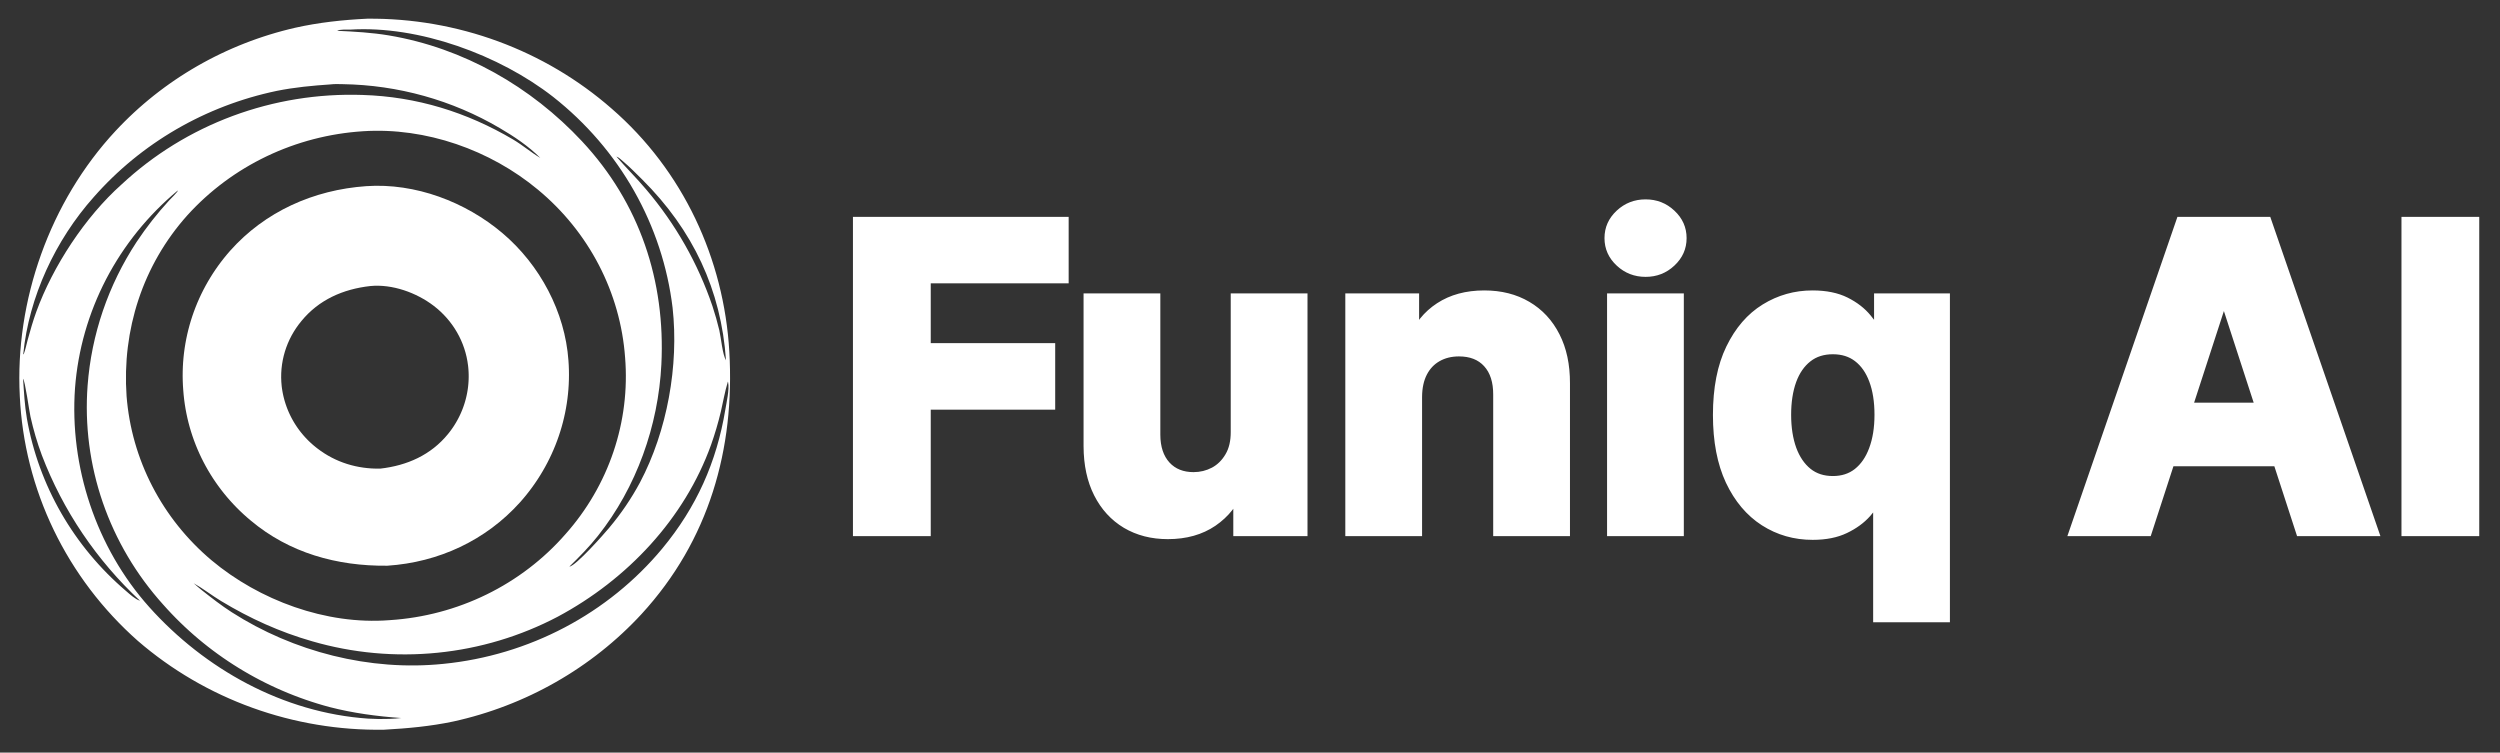 <?xml version="1.0" encoding="UTF-8" standalone="no"?>
<svg
   width="2043"
   height="615"
   version="1.1"
   id="svg3"
   xmlns="http://www.w3.org/2000/svg"
   xmlns:svg="http://www.w3.org/2000/svg">
  <rect width="100%" height="100%" fill="#333333" stroke="none"/>
  <defs
     id="defs3" />
  <path
     transform="matrix(1 0 0 1 -3.8147e-06 0)"
     d="M300.18 15.269Q303.593 15.239 307.005 15.286Q310.418 15.333 313.828 15.457Q317.238 15.58 320.645 15.781Q324.051 15.982 327.451 16.259Q330.853 16.536 334.245 16.89Q337.639 17.244 341.023 17.675Q344.407 18.105 347.779 18.612Q351.152 19.118 354.512 19.701Q357.872 20.284 361.217 20.941Q364.562 21.599 367.89 22.332Q371.218 23.066 374.528 23.874Q377.839 24.681 381.129 25.565Q384.419 26.447 387.688 27.403Q390.956 28.359 394.2 29.389Q397.445 30.419 400.664 31.522Q403.883 32.625 407.075 33.8Q410.268 34.975 413.431 36.221Q416.595 37.468 419.728 38.785Q422.86 40.103 425.961 41.491Q429.061 42.879 432.129 44.337Q435.196 45.794 438.227 47.321Q441.258 48.846 444.253 50.44Q447.246 52.035 450.203 53.696Q453.158 55.357 456.073 57.085Q458.989 58.812 461.862 60.605Q464.736 62.397 467.566 64.254Q470.396 66.112 473.181 68.031Q475.966 69.952 478.705 71.934Q481.444 73.916 484.134 75.96Q486.826 78.004 489.467 80.108Q492.109 82.212 494.7 84.374Q497.29 86.537 499.829 88.758C558.288 139.443 591.613 211.572 595.996 287.26C600.609 366.907 579.469 441.671 524.284 501.785Q522.389 503.837 520.455 505.853Q518.519 507.868 516.545 509.847Q514.571 511.826 512.558 513.767Q510.544 515.709 508.493 517.612Q506.442 519.515 504.354 521.379Q502.265 523.244 500.14 525.07Q498.015 526.894 495.854 528.678Q493.694 530.463 491.498 532.207Q489.303 533.951 487.073 535.653Q484.843 537.355 482.58 539.016Q480.317 540.675 478.021 542.293Q475.727 543.91 473.399 545.483Q471.072 547.058 468.714 548.588Q466.357 550.118 463.97 551.603Q461.582 553.089 459.165 554.529Q456.749 555.969 454.304 557.364Q451.859 558.758 449.387 560.108Q446.916 561.456 444.418 562.758Q441.92 564.06 439.396 565.315Q436.873 566.57 434.325 567.778Q431.777 568.984 429.207 570.143Q426.636 571.302 424.042 572.413Q421.448 573.524 418.833 574.586Q416.218 575.648 413.583 576.66Q410.947 577.673 408.292 578.636Q405.636 579.599 402.962 580.512Q400.289 581.425 397.597 582.288Q394.907 583.151 392.199 583.962Q389.491 584.774 386.768 585.535Q384.044 586.296 381.306 587.006Q378.568 587.715 375.817 588.374Q373.065 589.032 370.301 589.638C351.69 593.567 332.732 595.286 313.746 596.322Q310.316 596.374 306.887 596.349Q303.457 596.323 300.029 596.222Q296.601 596.119 293.176 595.939Q289.752 595.76 286.332 595.503Q282.912 595.245 279.499 594.912Q276.086 594.578 272.683 594.167Q269.279 593.756 265.886 593.268Q262.494 592.78 259.113 592.216Q255.733 591.652 252.367 591.012Q249 590.372 245.65 589.656Q242.3 588.94 238.969 588.149Q235.636 587.358 232.324 586.491Q229.011 585.625 225.72 584.684Q222.43 583.744 219.162 582.729Q215.895 581.713 212.652 580.626Q209.41 579.538 206.193 578.376Q202.978 577.216 199.791 575.982Q196.603 574.749 193.447 573.444Q190.289 572.139 187.164 570.764Q184.039 569.387 180.947 567.942Q177.855 566.495 174.798 564.981Q171.742 563.466 168.723 561.882Q165.703 560.297 162.723 558.647Q159.741 556.995 156.8 555.276Q153.859 553.558 150.96 551.774Q148.061 549.99 145.205 548.141Q142.349 546.292 139.538 544.379Q136.726 542.466 133.962 540.49Q131.196 538.513 128.479 536.476Q125.762 534.438 123.094 532.339Q120.426 530.241 117.809 528.083Q115.191 525.924 112.626 523.708Q109.932 521.324 107.3 518.877Q104.667 516.429 102.097 513.92Q99.527 511.41 97.022 508.839Q94.516 506.269 92.076 503.639Q89.636 501.009 87.264 498.32Q84.892 495.633 82.587 492.889Q80.284 490.146 78.05 487.347Q75.816 484.549 73.654 481.698Q71.492 478.847 69.403 475.945Q67.314 473.043 65.298 470.092Q63.282 467.14 61.343 464.142Q59.403 461.143 57.539 458.099Q55.675 455.054 53.89 451.966Q52.103 448.878 50.396 445.749Q48.689 442.618 47.061 439.448Q45.434 436.278 43.887 433.07Q42.34 429.862 40.874 426.618Q39.409 423.373 38.026 420.095Q36.644 416.817 35.344 413.505Q34.045 410.195 32.83 406.854Q31.615 403.514 30.484 400.145Q29.355 396.776 28.309 393.381Q27.265 389.985 26.306 386.566Q25.347 383.148 24.476 379.707Q23.604 376.265 22.82 372.805Q22.036 369.343 21.339 365.865Q20.643 362.387 20.034 358.892Q19.426 355.398 18.906 351.89Q18.387 348.383 17.956 344.863Q17.524 341.344 17.183 337.816Q16.842 334.287 16.59 330.751Q16.337 327.216 16.174 323.675C12.102 245.849 40.636 164.785 94.456 106.97Q96.269 105.021 98.12 103.106Q99.971 101.191 101.858 99.309Q103.745 97.429 105.669 95.583Q107.592 93.737 109.551 91.927Q111.509 90.116 113.503 88.341Q115.496 86.569 117.525 84.831Q119.552 83.094 121.612 81.394Q123.673 79.694 125.767 78.033Q127.86 76.371 129.985 74.748Q132.11 73.126 134.265 71.542Q136.422 69.958 138.609 68.415Q140.795 66.87 143.01 65.367Q145.226 63.864 147.471 62.402Q149.715 60.939 151.987 59.518Q154.26 58.097 156.56 56.718Q158.859 55.339 161.184 54.003Q163.51 52.666 165.861 51.371Q168.212 50.078 170.588 48.828Q172.964 47.578 175.364 46.37Q177.763 45.164 180.186 44.001Q182.609 42.84 185.053 41.722Q187.497 40.604 189.964 39.532Q192.429 38.459 194.915 37.432Q197.401 36.404 199.907 35.423Q202.412 34.442 204.936 33.506Q207.46 32.571 210.002 31.682Q212.543 30.793 215.102 29.951Q217.66 29.109 220.235 28.314Q222.81 27.519 225.399 26.771Q227.988 26.024 230.59 25.324Q233.193 24.624 235.811 23.972Q238.426 23.32 241.055 22.716C260.621 18.328 280.162 16.238 300.18 15.269L300.18 15.269ZM296.644 107.249Q294.088 107.411 291.537 107.636Q288.986 107.858 286.442 108.142Q283.897 108.426 281.36 108.771Q278.824 109.116 276.297 109.521Q273.769 109.925 271.253 110.39Q268.736 110.855 266.233 111.38Q263.729 111.903 261.239 112.488Q258.748 113.072 256.274 113.715Q253.799 114.358 251.341 115.06Q248.883 115.762 246.444 116.521Q244.005 117.281 241.585 118.099Q239.166 118.917 236.767 119.792Q234.368 120.668 231.993 121.6Q229.617 122.532 227.266 123.519Q224.914 124.507 222.588 125.551Q220.262 126.595 217.963 127.694Q215.664 128.793 213.393 129.946Q211.121 131.099 208.88 132.307Q206.639 133.513 204.429 134.774Q202.219 136.033 200.04 137.345Q197.862 138.657 195.717 140.021Q193.573 141.385 191.463 142.799Q189.354 144.213 187.28 145.677Q185.206 147.141 183.171 148.654Q181.134 150.166 179.136 151.728Q177.139 153.289 175.181 154.897Q173.224 156.504 171.307 158.158Q169.39 159.812 167.514 161.511Q165.639 163.21 163.808 164.954Q161.976 166.697 160.189 168.484Q158.401 170.27 156.66 172.098Q154.918 173.926 153.222 175.796C116.56 216.678 99.672 269.745 103.434 323.682Q103.62 326.082 103.868 328.478Q104.114 330.874 104.422 333.264Q104.728 335.653 105.096 338.034Q105.462 340.416 105.889 342.788Q106.316 345.159 106.802 347.521Q107.288 349.881 107.834 352.231Q108.378 354.579 108.982 356.914Q109.587 359.249 110.248 361.569Q110.911 363.889 111.631 366.193Q112.351 368.496 113.13 370.782Q113.907 373.068 114.743 375.335Q115.578 377.6 116.469 379.847Q117.36 382.092 118.309 384.316Q119.256 386.541 120.259 388.741Q121.264 390.943 122.321 393.119Q123.38 395.296 124.492 397.446Q125.605 399.596 126.77 401.72Q127.937 403.843 129.156 405.938Q130.375 408.034 131.647 410.099Q132.918 412.165 134.241 414.199Q135.563 416.233 136.937 418.236Q138.31 420.238 139.733 422.208Q141.156 424.176 142.629 426.112Q144.101 428.046 145.621 429.944Q147.142 431.844 148.71 433.707Q150.277 435.569 151.89 437.394Q153.504 439.218 155.163 441.004Q156.822 442.79 158.526 444.535Q160.229 446.28 161.976 447.985Q163.723 449.69 165.512 451.353Q167.301 453.015 169.131 454.634Q170.962 456.254 172.831 457.829C211.788 490.496 266.361 510.801 318.138 506.811L318.613 506.772Q321.184 506.605 323.749 506.377Q326.315 506.148 328.873 505.857Q331.432 505.566 333.983 505.213Q336.534 504.86 339.075 504.446Q341.616 504.03 344.145 503.554Q346.674 503.077 349.191 502.539Q351.707 502.002 354.209 501.403Q356.711 500.805 359.196 500.144Q361.682 499.485 364.15 498.765Q366.618 498.046 369.067 497.266Q371.516 496.486 373.944 495.648Q376.372 494.81 378.777 493.912Q381.183 493.014 383.566 492.059Q385.948 491.103 388.304 490.089Q390.661 489.077 392.992 488.006Q395.321 486.937 397.623 485.81Q399.925 484.684 402.197 483.502Q404.47 482.319 406.711 481.082Q408.953 479.845 411.161 478.554Q413.371 477.263 415.546 475.918Q417.721 474.575 419.861 473.178Q422.001 471.781 424.105 470.333Q426.207 468.884 428.274 467.385Q430.34 465.886 432.367 464.337Q434.393 462.789 436.38 461.191Q438.366 459.594 440.311 457.949Q442.255 456.303 444.158 454.612Q446.06 452.919 447.918 451.181Q449.776 449.443 451.588 447.661Q453.402 445.879 455.168 444.053Q456.936 442.227 458.655 440.359Q460.374 438.491 462.045 436.581Q463.684 434.737 465.277 432.855Q466.87 430.974 468.415 429.054Q469.959 427.133 471.455 425.177Q472.95 423.221 474.395 421.228Q475.84 419.237 477.233 417.21Q478.628 415.184 479.969 413.125Q481.31 411.066 482.6 408.975Q483.889 406.883 485.124 404.762Q486.36 402.641 487.542 400.49Q488.723 398.339 489.849 396.161Q490.974 393.983 492.045 391.778Q493.116 389.574 494.13 387.344Q495.144 385.113 496.101 382.86Q497.058 380.606 497.957 378.329Q498.857 376.054 499.698 373.757Q500.54 371.46 501.322 369.143Q502.105 366.826 502.828 364.492Q503.552 362.156 504.215 359.805Q504.88 357.454 505.483 355.087Q506.087 352.72 506.631 350.339Q507.175 347.959 507.657 345.566Q508.14 343.173 508.562 340.768Q508.984 338.365 509.345 335.951Q509.705 333.538 510.003 331.116Q510.302 328.695 510.541 326.267Q510.778 323.84 510.954 321.407Q511.129 318.974 511.242 316.538Q511.356 314.102 511.408 311.664Q511.46 309.225 511.449 306.786Q511.439 304.348 511.367 301.91Q511.295 299.472 511.161 297.036Q511.026 294.602 510.83 292.17Q510.652 289.71 510.409 287.254Q510.168 284.797 509.863 282.349Q509.56 279.9 509.193 277.458Q508.827 275.017 508.397 272.586Q507.969 270.155 507.478 267.734Q506.987 265.314 506.435 262.907Q505.883 260.499 505.269 258.106Q504.656 255.712 503.982 253.333Q503.307 250.956 502.573 248.594Q501.837 246.234 501.042 243.891Q500.247 241.548 499.393 239.226Q498.538 236.904 497.626 234.602Q496.712 232.301 495.74 230.023Q494.768 227.745 493.738 225.491Q492.708 223.237 491.622 221.009Q490.534 218.78 489.391 216.578Q488.247 214.378 487.049 212.204Q485.849 210.031 484.595 207.888Q483.341 205.744 482.031 203.632Q480.724 201.519 479.361 199.44Q478 197.359 476.584 195.313Q475.17 193.266 473.703 191.254Q472.236 189.243 470.719 187.268Q469.201 185.291 467.634 183.353Q466.066 181.416 464.451 179.516Q462.834 177.616 461.169 175.757Q459.505 173.896 457.794 172.077Q456.082 170.258 454.325 168.481Q452.568 166.703 450.766 164.969Q448.964 163.235 447.118 161.545Q445.273 159.855 443.384 158.21Q441.496 156.566 439.566 154.967C400.666 122.611 348.06 103.887 296.644 107.249L296.644 107.249ZM285.909 24.215C283.63 24.26 277.3 23.855 275.553 25.175C289.562 25.814 303.951 26.623 317.781 28.947C378.944 39.229 433.991 70.917 475.545 115.386C522.926 166.09 543.854 229.799 540.474 297.784C537.985 347.841 520.155 398.216 488.59 437.967C481.495 446.904 473.449 455.076 465.267 463.065C470.554 462.519 493.641 436.378 497.954 431.175Q505.156 422.599 511.428 413.357Q517.699 404.115 522.979 394.302C545.287 352.124 554.85 298.588 549.643 251.517Q549.264 248.384 548.808 245.262Q548.352 242.139 547.819 239.029Q547.286 235.918 546.676 232.821Q546.066 229.724 545.379 226.641Q544.692 223.559 543.928 220.494Q543.165 217.429 542.326 214.383Q541.486 211.336 540.571 208.311Q539.656 205.286 538.667 202.283Q537.678 199.28 536.614 196.3Q535.55 193.322 534.412 190.368Q533.275 187.416 532.063 184.491Q530.853 181.565 529.57 178.669Q528.287 175.773 526.933 172.909Q525.578 170.044 524.154 167.212Q522.728 164.38 521.234 161.581Q519.739 158.784 518.174 156.022Q516.609 153.261 514.978 150.536Q513.345 147.812 511.645 145.127Q509.946 142.442 508.181 139.798Q506.415 137.155 504.584 134.552Q502.753 131.951 500.858 129.393Q498.963 126.835 497.005 124.323Q495.047 121.811 493.027 119.344Q491.008 116.88 488.927 114.462Q486.847 112.045 484.708 109.677Q482.567 107.31 480.37 104.993Q478.172 102.676 475.916 100.412Q473.662 98.149 471.352 95.938Q469.041 93.728 466.676 91.572Q464.312 89.417 461.894 87.319Q459.477 85.219 457.008 83.178Q454.54 81.136 452.02 79.153C408.358 45.068 342.377 20.599 285.909 24.215ZM145.313 155.623Q143.046 157.508 140.827 159.446Q138.609 161.385 136.44 163.377Q134.271 165.369 132.154 167.412Q130.036 169.454 127.971 171.548Q125.905 173.642 123.894 175.784Q121.883 177.926 119.926 180.116Q117.97 182.307 116.069 184.543Q114.168 186.779 112.325 189.061Q110.482 191.342 108.698 193.667Q106.913 195.992 105.188 198.36Q103.463 200.728 101.798 203.135Q100.134 205.543 98.53 207.991Q96.927 210.438 95.387 212.923Q93.846 215.408 92.369 217.93Q90.892 220.45 89.479 223.007Q88.067 225.563 86.719 228.153Q85.372 230.742 84.091 233.363Q82.809 235.984 81.594 238.635Q80.381 241.286 79.233 243.965Q78.086 246.645 77.008 249.351Q75.929 252.057 74.919 254.788Q73.91 257.519 72.97 260.273Q72.029 263.029 71.16 265.805Q70.29 268.581 69.49 271.378Q68.691 274.174 67.963 276.989Q67.235 279.804 66.579 282.635Q65.922 285.466 65.337 288.314Q64.753 291.16 64.241 294.02Q63.729 296.879 63.289 299.75Q62.849 302.621 62.483 305.502Q62.116 308.382 61.823 311.271Q61.529 314.161 61.31 317.055C56.717 381.164 78.451 447.519 121.98 496.121C167.279 546.702 231.331 582.507 300.871 587.257Q309.512 587.793 318.165 587.466C321.425 587.33 324.645 587.174 327.883 586.77C308.038 585.381 288.449 582.76 269.192 577.781Q266.735 577.123 264.292 576.42Q261.848 575.718 259.419 574.972Q256.988 574.225 254.573 573.435Q252.158 572.645 249.757 571.812Q247.358 570.979 244.974 570.103Q242.59 569.227 240.224 568.307Q237.857 567.388 235.508 566.427Q233.159 565.466 230.829 564.461Q228.499 563.459 226.188 562.413Q223.877 561.368 221.587 560.281Q219.296 559.195 217.026 558.067Q214.758 556.941 212.509 555.771Q210.261 554.604 208.036 553.395Q205.81 552.187 203.609 550.939Q201.407 549.69 199.229 548.402Q197.051 547.115 194.898 545.789Q192.744 544.462 190.618 543.097Q188.49 541.731 186.389 540.329Q184.287 538.926 182.212 537.485Q180.138 536.045 178.092 534.567Q176.045 533.089 174.026 531.575Q172.009 530.061 170.019 528.511Q168.03 526.96 166.07 525.375Q164.111 523.789 162.182 522.168Q160.252 520.547 158.354 518.892Q156.457 517.237 154.59 515.548Q152.724 513.859 150.89 512.137Q149.056 510.414 147.255 508.66Q145.454 506.904 143.687 505.117Q141.919 503.33 140.186 501.512Q138.453 499.693 136.754 497.844Q135.055 495.994 133.393 494.115Q131.338 491.838 129.342 489.513Q127.346 487.188 125.409 484.815Q123.473 482.442 121.597 480.023Q119.723 477.603 117.909 475.14Q116.096 472.677 114.346 470.17Q112.596 467.664 110.91 465.116Q109.225 462.568 107.605 459.98Q105.985 457.392 104.431 454.767Q102.877 452.14 101.391 449.477Q99.904 446.814 98.486 444.116Q97.069 441.418 95.719 438.686Q94.371 435.955 93.091 433.192Q91.813 430.428 90.605 427.636Q89.397 424.843 88.259 422.021Q87.123 419.199 86.058 416.351Q84.994 413.504 84.002 410.63Q83.011 407.757 82.093 404.862Q81.175 401.965 80.331 399.048Q79.486 396.131 78.717 393.194Q77.947 390.257 77.253 387.303Q76.558 384.348 75.939 381.379Q75.32 378.408 74.777 375.424Q74.234 372.44 73.767 369.443Q73.3 366.447 72.909 363.439Q72.519 360.433 72.205 357.418Q71.891 354.402 71.654 351.38Q71.417 348.358 71.256 345.332Q71.097 342.304 71.014 339.274Q70.931 336.245 70.925 333.214Q70.92 330.183 70.992 327.153Q71.063 324.124 71.211 321.096Q71.361 318.068 71.587 315.045Q71.877 311.154 72.292 307.273Q72.707 303.391 73.245 299.525Q73.782 295.659 74.443 291.811Q75.105 287.961 75.887 284.135Q76.671 280.308 77.575 276.507Q78.479 272.706 79.504 268.934Q80.529 265.162 81.673 261.422Q82.819 257.684 84.081 253.98Q85.344 250.277 86.725 246.614Q88.105 242.951 89.602 239.331Q91.097 235.711 92.709 232.138Q94.319 228.566 96.043 225.044Q97.767 221.521 99.602 218.052Q101.437 214.583 103.381 211.171Q105.325 207.76 107.378 204.408Q109.43 201.057 111.588 197.769Q117.535 188.815 124.178 180.337Q130.821 171.861 138.121 163.911C139.163 162.771 145.694 156.458 145.313 155.623L145.313 155.623ZM594.842 311.855L594.686 312.359C592.328 320.159 590.934 328.342 589.105 336.274Q585.824 350.12 581.066 363.554C559.452 423.705 512.83 473.449 455.811 503.951Q452.964 505.447 450.081 506.874Q447.198 508.301 444.28 509.66Q441.361 511.017 438.41 512.306Q435.458 513.594 432.475 514.811Q429.492 516.028 426.479 517.174Q423.466 518.319 420.425 519.393Q417.385 520.466 414.317 521.467Q411.251 522.467 408.159 523.394Q405.068 524.32 401.955 525.174Q398.841 526.026 395.708 526.805Q392.573 527.583 389.42 528.286Q386.267 528.989 383.097 529.618Q379.928 530.245 376.743 530.797Q373.559 531.348 370.362 531.824Q367.165 532.3 363.957 532.699Q360.748 533.098 357.531 533.421Q354.312 533.744 351.089 533.989Q347.864 534.235 344.634 534.403Q341.404 534.572 338.171 534.663Q334.938 534.754 331.704 534.769Q328.469 534.783 325.235 534.72Q322.001 534.657 318.77 534.517Q315.54 534.376 312.313 534.159Q309.086 533.942 305.865 533.648Q302.645 533.353 299.434 532.982Q296.221 532.611 293.019 532.163Q289.818 531.716 286.629 531.192Q283.44 530.668 280.263 530.068Q277.088 529.468 273.93 528.792Q270.77 528.117 267.629 527.366Q264.488 526.615 261.367 525.79Q258.245 524.965 255.145 524.065C228.719 516.526 204.15 505.35 180.77 491.229C173.142 486.623 165.988 480.987 158.271 476.619C160.442 478.524 162.586 480.463 164.857 482.255C172.847 488.551 180.817 494.824 189.411 500.331C239.781 532.607 302.187 548.703 362.386 542.503Q365.629 542.179 368.863 541.776Q372.097 541.375 375.319 540.896Q378.543 540.416 381.752 539.86Q384.962 539.304 388.157 538.671Q391.352 538.038 394.53 537.328Q397.708 536.619 400.866 535.833Q404.025 535.048 407.164 534.188Q410.301 533.327 413.416 532.392Q416.532 531.456 419.624 530.445Q422.714 529.436 425.779 528.352Q428.843 527.268 431.879 526.112Q434.916 524.956 437.921 523.727Q440.927 522.497 443.901 521.196Q446.875 519.895 449.815 518.524Q452.755 517.152 455.66 515.711Q458.565 514.269 461.433 512.758Q464.3 511.247 467.129 509.668Q469.956 508.089 472.744 506.443Q475.532 504.797 478.277 503.085Q481.023 501.372 483.724 499.594Q486.424 497.816 489.08 495.974Q491.736 494.133 494.343 492.227Q496.951 490.322 499.511 488.356Q502.07 486.388 504.579 484.361Q507.087 482.333 509.544 480.246Q512.001 478.159 514.404 476.014Q516.807 473.869 519.155 471.666Q521.504 469.464 523.796 467.206Q526.087 464.949 528.321 462.637Q530.556 460.325 532.731 457.96Q534.906 455.594 537.021 453.179Q539.135 450.762 541.188 448.296C569.137 414.572 585.686 377.499 592.724 334.81C593.689 328.954 596.215 318.109 595.028 312.476C594.984 312.265 594.904 312.061 594.842 311.855L594.842 311.855ZM270.198 68.968C255.305 69.977 240.691 71.338 226.056 74.293Q223.351 74.859 220.659 75.48Q217.966 76.1 215.288 76.773Q212.608 77.446 209.945 78.173Q207.281 78.898 204.632 79.676Q201.983 80.456 199.352 81.287Q196.721 82.118 194.107 83.002Q191.493 83.884 188.899 84.819Q186.304 85.754 183.729 86.74Q181.155 87.725 178.602 88.763Q176.048 89.799 173.517 90.886Q170.986 91.974 168.478 93.111Q165.97 94.247 163.486 95.434Q161.002 96.621 158.544 97.856Q156.086 99.092 153.653 100.375Q151.221 101.661 148.816 102.992Q146.412 104.324 144.035 105.703Q141.659 107.083 139.312 108.509Q136.965 109.936 134.648 111.407Q132.331 112.88 130.046 114.398Q127.76 115.915 125.507 117.478Q123.254 119.041 121.033 120.648Q118.813 122.256 116.627 123.907Q114.441 125.558 112.29 127.251Q110.139 128.945 108.024 130.681Q105.908 132.418 103.829 134.196Q101.75 135.973 99.71 137.792Q97.669 139.611 95.666 141.469Q93.664 143.328 91.7 145.225Q89.737 147.123 87.813 149.06Q85.891 150.996 84.008 152.97Q82.126 154.944 80.285 156.956Q78.444 158.967 76.646 161.013C45.208 196.267 23.62 242.701 19.005 289.331L19.323 289.588C20.797 285.815 21.548 281.668 22.615 277.76C24.733 270.009 26.928 262.306 29.678 254.742C43.155 217.66 69.519 177.323 99.353 150.717Q101.795 148.44 104.293 146.222Q106.794 144.004 109.349 141.849Q111.903 139.692 114.514 137.599Q117.124 135.506 119.786 133.477Q122.449 131.447 125.163 129.483Q127.876 127.52 130.64 125.622Q133.403 123.725 136.214 121.896Q139.025 120.067 141.883 118.305Q144.74 116.545 147.642 114.854Q150.543 113.164 153.487 111.544Q156.431 109.924 159.415 108.377Q162.399 106.83 165.423 105.355Q168.446 103.881 171.506 102.48Q174.566 101.08 177.661 99.754Q180.756 98.428 183.884 97.179Q187.012 95.928 190.171 94.755Q193.33 93.581 196.519 92.485Q199.707 91.389 202.922 90.37Q206.138 89.351 209.378 88.411Q212.618 87.472 215.883 86.609Q219.145 85.749 222.43 84.967Q225.715 84.185 229.019 83.484Q232.322 82.783 235.643 82.162Q238.964 81.542 242.299 81.001Q245.634 80.462 248.983 80.004Q252.331 79.545 255.69 79.168Q259.048 78.79 262.416 78.496Q265.784 78.2 269.158 77.987Q272.532 77.773 275.911 77.642Q279.289 77.51 282.67 77.461Q286.051 77.413 289.432 77.445Q292.813 77.479 296.192 77.593C340.425 78.931 381.502 91.671 419.254 113.973C427.029 118.566 433.854 124.472 441.53 129.055C431.864 119.386 420.192 111.552 408.345 104.635Q404.733 102.51 401.05 100.503Q397.368 98.495 393.62 96.606Q389.871 94.718 386.062 92.951Q382.251 91.184 378.382 89.54Q374.515 87.896 370.593 86.378Q366.672 84.86 362.7 83.467Q358.73 82.075 354.714 80.812Q350.699 79.549 346.641 78.415Q342.585 77.282 338.492 76.279Q334.4 75.276 330.275 74.405Q326.151 73.533 321.999 72.796Q317.847 72.058 313.673 71.454Q309.498 70.85 305.306 70.379Q301.113 69.91 296.907 69.575Q292.7 69.24 288.484 69.04Q284.27 68.841 280.05 68.777C276.867 68.735 273.337 68.552 270.198 68.967L270.198 68.968ZM18.868 309.514C19.59 320.525 20.124 331.236 21.997 342.149Q22.443 344.683 22.943 347.207Q23.445 349.732 24.001 352.245Q24.557 354.758 25.168 357.259Q25.779 359.76 26.444 362.249Q27.111 364.736 27.83 367.21Q28.55 369.683 29.324 372.142Q30.098 374.6 30.925 377.041Q31.753 379.483 32.633 381.906Q33.514 384.33 34.447 386.735Q35.38 389.139 36.367 391.525Q37.353 393.91 38.39 396.274Q39.428 398.638 40.517 400.98Q41.607 403.322 42.747 405.641Q43.887 407.959 45.078 410.254Q46.269 412.548 47.51 414.818Q48.751 417.087 50.04 419.331Q51.33 421.574 52.669 423.789Q54.008 426.005 55.395 428.193Q56.782 430.381 58.216 432.54Q59.651 434.697 61.133 436.825Q62.614 438.954 64.141 441.05Q65.669 443.148 67.243 445.212Q68.815 447.278 70.434 449.308Q72.052 451.341 73.713 453.338Q75.376 455.336 77.081 457.299Q78.786 459.261 80.534 461.189Q82.282 463.115 84.071 465.006Q85.862 466.895 87.692 468.748Q89.523 470.601 91.394 472.415Q93.265 474.229 95.174 476.004Q97.085 477.779 99.033 479.514Q100.981 481.25 102.967 482.944C106.01 485.57 110.509 489.729 114.429 490.94Q111.104 487.839 107.871 484.649Q104.638 481.458 101.499 478.18Q98.358 474.901 95.316 471.538Q92.272 468.175 89.328 464.729Q86.383 461.284 83.538 457.758Q80.695 454.233 77.955 450.632Q75.213 447.03 72.578 443.354Q69.943 439.679 67.415 435.933Q64.888 432.187 62.469 428.372Q60.051 424.558 57.743 420.679Q55.437 416.8 53.243 412.858Q51.05 408.917 48.971 404.918Q46.892 400.918 44.93 396.863Q42.968 392.808 41.124 388.701Q39.281 384.593 37.557 380.437Q35.833 376.28 34.23 372.078Q28.479 356.582 24.9 340.478C23.868 335.797 20.472 311.089 18.868 309.514L18.868 309.514ZM503.715 127.931C511.607 137.078 520.305 145.588 528.052 154.824Q532.544 160.103 536.776 165.581Q541.01 171.058 544.976 176.722Q548.943 182.385 552.633 188.223Q556.324 194.06 559.731 200.059Q563.139 206.058 566.255 212.206Q569.371 218.352 572.189 224.635Q575.008 230.917 577.522 237.32Q580.036 243.723 582.241 250.233Q585.442 259.932 587.817 269.853C589.303 276.294 590.345 289.486 593.294 294.467C589.326 236.837 566.254 187.969 524.85 146.733C519.745 141.648 514.65 136.513 509.146 131.832C507.552 130.477 505.738 128.609 503.715 127.931L503.715 127.931Z"
     id="path1"
     style="fill:#ffffff" />
  <path
     transform="matrix(1 0 0 1 -3.8147e-06 0)"
     d="M299.3 152.123C339.492 149.362 380.432 165.001 410.566 190.478C441.302 216.466 461.75 255.022 464.538 294.652Q464.684 296.605 464.779 298.561Q464.877 300.518 464.922 302.476Q464.97 304.434 464.967 306.392Q464.965 308.351 464.912 310.309Q464.86 312.267 464.758 314.223Q464.657 316.178 464.506 318.132Q464.355 320.085 464.154 322.034Q463.954 323.982 463.705 325.926Q463.454 327.869 463.156 329.806Q462.858 331.743 462.51 333.672Q462.163 335.601 461.767 337.521Q461.371 339.441 460.926 341.351Q460.482 343.261 459.989 345.161Q459.497 347.059 458.956 348.946Q458.415 350.832 457.828 352.705Q457.24 354.578 456.605 356.436Q455.97 358.294 455.287 360.138Q454.606 361.98 453.877 363.805Q453.149 365.631 452.375 367.438Q451.601 369.246 450.781 371.036Q449.962 372.823 449.097 374.592Q448.232 376.36 447.323 378.107Q446.415 379.854 445.462 381.579Q444.509 383.304 443.512 385.006Q442.517 386.707 441.478 388.384Q440.439 390.061 439.359 391.713Q438.278 393.365 437.155 394.99Q436.033 396.615 434.87 398.213Q433.707 399.811 432.503 401.381Q431.301 402.95 430.058 404.49Q428.816 406.031 427.535 407.54Q426.254 409.05 424.935 410.53C397.092 441.508 358.578 459.542 316.502 462.302C275.341 462.726 236.381 451.851 204.8 425.306Q203.307 424.065 201.846 422.787Q200.384 421.511 198.957 420.198Q197.528 418.887 196.134 417.54Q194.74 416.194 193.38 414.815Q192.022 413.434 190.697 412.022Q189.374 410.611 188.086 409.167Q186.799 407.724 185.549 406.249Q184.299 404.775 183.086 403.271Q181.874 401.767 180.701 400.233Q179.528 398.701 178.394 397.14Q177.26 395.579 176.167 393.991Q175.073 392.403 174.02 390.79Q172.967 389.176 171.955 387.537Q170.944 385.898 169.975 384.235Q169.005 382.573 168.079 380.887Q167.153 379.202 166.27 377.494Q165.387 375.786 164.547 374.058Q163.708 372.329 162.912 370.582Q162.117 368.832 161.367 367.066Q160.618 365.3 159.913 363.515Q159.208 361.731 158.548 359.93Q157.89 358.128 157.277 356.312Q156.664 354.496 156.097 352.665Q155.531 350.835 155.012 348.991Q154.492 347.146 154.02 345.291Q153.548 343.436 153.123 341.568Q152.698 339.702 152.321 337.826Q151.944 335.949 151.614 334.065Q151.286 332.18 151.005 330.288Q150.724 328.395 150.491 326.497Q150.259 324.599 150.075 322.695Q149.891 320.792 149.756 318.885Q149.602 316.968 149.496 315.05Q149.39 313.132 149.334 311.211Q149.278 309.29 149.269 307.369Q149.26 305.447 149.301 303.526Q149.342 301.605 149.43 299.686Q149.519 297.766 149.656 295.85Q149.793 293.933 149.979 292.02Q150.165 290.108 150.399 288.199Q150.633 286.291 150.916 284.389Q151.198 282.488 151.529 280.594Q151.859 278.699 152.238 276.814Q152.615 274.928 153.041 273.052Q153.467 271.175 153.94 269.311Q154.413 267.445 154.933 265.591Q155.453 263.738 156.02 261.897Q156.587 260.057 157.2 258.23Q157.814 256.404 158.473 254.594Q159.131 252.782 159.836 250.988Q160.541 249.193 161.292 247.415Q162.042 245.638 162.835 243.88Q163.631 242.121 164.469 240.382Q165.309 238.643 166.192 236.924Q167.074 235.206 168 233.509Q168.926 231.812 169.894 230.138Q170.863 228.464 171.873 226.814Q172.884 225.163 173.936 223.537Q174.988 221.912 176.081 220.312Q177.173 218.713 178.307 217.14Q179.44 215.566 180.612 214.021Q181.784 212.476 182.995 210.958Q184.206 209.441 185.455 207.954Q186.705 206.466 187.991 205.01C216.458 172.945 256.242 155.136 299.3 152.124L299.3 152.123ZM302.607 233.754C280.332 236.252 260.555 244.978 246.353 262.304Q245.199 263.687 244.116 265.125Q243.032 266.562 242.024 268.051Q241.015 269.538 240.083 271.073Q239.15 272.607 238.298 274.185Q237.445 275.763 236.673 277.38Q235.901 278.996 235.211 280.648Q234.523 282.3 233.917 283.983Q233.314 285.666 232.795 287.376Q232.277 289.086 231.846 290.819Q231.415 292.552 231.072 294.303Q230.729 296.054 230.476 297.82Q230.222 299.586 230.059 301.362Q229.895 303.138 229.822 304.919Q229.749 306.701 229.767 308.483Q229.783 310.266 229.891 312.046Q229.999 313.826 230.196 315.598Q230.304 316.528 230.436 317.454Q230.567 318.381 230.722 319.304Q230.877 320.226 231.055 321.146Q231.234 322.064 231.436 322.979Q231.637 323.893 231.863 324.802Q232.088 325.711 232.337 326.615Q232.584 327.518 232.856 328.415Q233.127 329.312 233.42 330.203Q233.715 331.093 234.031 331.976Q234.347 332.859 234.686 333.734Q235.024 334.609 235.386 335.476Q235.747 336.342 236.13 337.2Q236.513 338.058 236.917 338.906Q237.322 339.754 237.748 340.593Q238.174 341.43 238.622 342.257Q239.069 343.086 239.537 343.902Q240.006 344.719 240.495 345.524Q240.984 346.329 241.494 347.121Q242.003 347.914 242.532 348.695Q243.061 349.474 243.611 350.242Q244.159 351.009 244.727 351.763Q245.297 352.516 245.883 353.257Q246.471 353.996 247.077 354.722Q247.683 355.448 248.307 356.158Q248.932 356.869 249.574 357.564Q250.217 358.26 250.877 358.939Q251.536 359.619 252.213 360.282Q252.89 360.945 253.583 361.593Q254.277 362.239 254.987 362.869Q255.697 363.499 256.423 364.112Q257.149 364.724 257.89 365.319Q258.631 365.914 259.387 366.491C274.237 377.907 291.944 383.306 310.747 382.959C332.717 380.461 352.182 371.804 366.148 354.643Q366.743 353.911 367.32 353.166Q367.895 352.421 368.452 351.662Q369.009 350.904 369.546 350.132Q370.084 349.36 370.602 348.576Q371.12 347.792 371.619 346.995Q372.117 346.199 372.595 345.391Q373.073 344.582 373.531 343.764Q373.988 342.944 374.424 342.114Q374.86 341.284 375.276 340.444Q375.692 339.604 376.086 338.754Q376.481 337.904 376.854 337.045Q377.226 336.186 377.577 335.318Q377.928 334.45 378.258 333.574Q378.587 332.698 378.894 331.815Q379.201 330.932 379.485 330.042Q379.77 329.152 380.032 328.254Q380.294 327.358 380.533 326.455Q380.773 325.552 380.99 324.643Q381.206 323.735 381.4 322.821Q381.593 321.908 381.764 320.99Q381.934 320.073 382.082 319.151Q382.23 318.231 382.353 317.305Q382.478 316.381 382.579 315.454Q382.679 314.526 382.757 313.596Q382.834 312.667 382.888 311.735Q382.942 310.804 382.973 309.872Q383.004 308.941 383.01 308.008Q383.018 307.075 383.001 306.143Q382.984 305.21 382.945 304.279Q382.905 303.348 382.842 302.417Q382.778 301.486 382.691 300.558Q382.604 299.629 382.494 298.702Q382.281 296.922 381.978 295.155Q381.675 293.388 381.283 291.637Q380.891 289.885 380.411 288.156Q379.931 286.426 379.364 284.721Q378.798 283.015 378.146 281.34Q377.493 279.664 376.757 278.022Q376.021 276.379 375.202 274.774Q374.384 273.169 373.485 271.606Q372.586 270.042 371.609 268.523Q370.633 267.004 369.58 265.534Q368.529 264.063 367.402 262.646Q366.278 261.228 365.082 259.865Q363.886 258.503 362.623 257.2Q361.36 255.896 360.034 254.655Q358.705 253.414 357.316 252.237Q355.928 251.062 354.482 249.954C340.452 239.221 320.622 231.987 302.607 233.754L302.607 233.754Z"
     id="path2"
     style="fill:#ffffff" />
  <path
     transform="matrix(1 0 0 1 -3.8147e-06 0)"
     d="M697.026 432.772L697.026 177.207L873.309 177.207L873.309 231.545L755.227 231.545L755.227 226.17L760.602 226.17L760.602 285.799L755.227 285.799L755.227 280.424L862.307 280.424L862.307 334.762L755.227 334.762L755.227 329.387L760.602 329.387L760.602 438.147L697.026 438.147L697.026 432.772ZM707.776 432.772L702.401 432.772L702.401 427.397L755.227 427.397L755.227 432.772L749.852 432.772L749.852 324.012L856.932 324.012L856.932 329.387L851.557 329.387L851.557 285.799L856.932 285.799L856.932 291.174L749.852 291.174L749.852 220.795L867.934 220.795L867.934 226.17L862.559 226.17L862.559 182.582L867.934 182.582L867.934 187.957L702.401 187.957L702.401 182.582L707.776 182.582L707.776 432.772ZM702.401 432.772L702.401 182.582L867.934 182.582L867.934 226.17L755.227 226.17L755.227 285.799L856.932 285.799L856.932 329.387L755.227 329.387L755.227 432.772L702.401 432.772ZM1005.75 352.819L1005.75 239.776L1068.49 239.776L1068.49 438.147L1007.85 438.147L1007.85 398.674L1013.23 398.674L1013.23 404.049L1011.21 404.049L1011.21 398.674L1016.23 400.595Q1009.33 418.621 993.255 429.646Q977.172 440.583 954.354 440.583Q934.073 440.583 918.447 431.353Q902.806 421.969 894.127 404.794Q885.576 387.871 885.487 364.681L885.487 239.776L948.223 239.776L948.223 355.338Q948.296 369.871 955.72 378.001Q962.926 385.825 975.35 385.825Q983.429 385.825 990.401 382.159Q997.181 378.525 1001.46 371.258Q1005.83 363.948 1005.75 352.855L1005.75 352.819ZM1016.5 352.783Q1016.6 366.885 1010.72 376.708Q1004.92 386.574 995.404 391.674Q986.083 396.575 975.35 396.575Q958.212 396.575 947.781 385.25Q937.568 374.064 937.473 355.338L937.473 245.151L942.848 245.151L942.848 250.526L890.862 250.526L890.862 245.151L896.237 245.151L896.237 364.64Q896.316 385.29 903.721 399.945Q911 414.349 923.914 422.097Q937.01 429.833 954.354 429.833Q973.864 429.833 987.175 420.78Q1000.49 411.65 1006.19 396.753L1007.51 393.299L1018.6 393.299L1018.6 432.772L1013.23 432.772L1013.23 427.397L1063.11 427.397L1063.11 432.772L1057.74 432.772L1057.74 245.151L1063.11 245.151L1063.11 250.526L1011.13 250.526L1011.13 245.151L1016.5 245.151L1016.5 352.819L1016.5 352.783ZM1011.13 352.819L1011.13 245.151L1063.11 245.151L1063.11 432.772L1013.23 432.772L1013.23 398.674L1011.21 398.674Q1004.91 415.135 990.215 425.213Q975.518 435.208 954.354 435.208Q935.541 435.208 921.18 426.725Q906.903 418.159 898.924 402.37Q890.946 386.581 890.862 364.661L890.862 245.151L942.848 245.151L942.848 355.338Q942.932 371.967 951.75 381.626Q960.569 391.2 975.35 391.2Q984.756 391.2 992.903 386.917Q1001.05 382.549 1006.09 373.983Q1011.21 365.417 1011.13 352.819ZM1162.12 324.264L1162.12 438.147L1099.39 438.147L1099.39 239.776L1159.69 239.776L1159.69 278.241L1154.31 278.241L1154.31 272.866L1156.41 272.866L1156.41 278.241L1151.4 276.311Q1158.32 258.317 1174.38 247.794Q1190.43 237.34 1212.93 237.34Q1233.97 237.34 1249.76 246.652Q1265.73 256.012 1274.42 273.213Q1283.07 290.143 1282.98 313.283L1282.98 438.147L1220.24 438.147L1220.24 322.501Q1220.31 307.442 1212.83 299.251Q1205.59 291.258 1192.27 291.258Q1183.21 291.258 1176.39 295.166Q1169.77 298.926 1166.05 306.082Q1162.2 313.501 1162.12 324.302L1162.12 324.264ZM1151.37 324.227Q1151.47 310.84 1156.51 301.126Q1161.7 291.15 1171.04 285.839Q1180.34 280.508 1192.27 280.508Q1210.36 280.508 1220.77 292Q1231.08 303.293 1230.99 322.501L1230.99 432.772L1225.61 432.772L1225.61 427.397L1277.6 427.397L1277.6 432.772L1272.23 432.772L1272.23 313.242Q1272.31 292.71 1264.83 278.061Q1257.56 263.685 1244.3 255.912Q1231.04 248.09 1212.93 248.09Q1193.62 248.09 1180.27 256.786Q1167.11 265.41 1161.43 280.17L1160.1 283.616L1148.94 283.616L1148.94 245.151L1154.31 245.151L1154.31 250.526L1104.76 250.526L1104.76 245.151L1110.14 245.151L1110.14 432.772L1104.76 432.772L1104.76 427.397L1156.75 427.397L1156.75 432.772L1151.37 432.772L1151.37 324.264L1151.37 324.227ZM1156.75 324.264L1156.75 432.772L1104.76 432.772L1104.76 245.151L1154.31 245.151L1154.31 278.241L1156.41 278.241Q1162.71 261.864 1177.32 252.29Q1192.02 242.715 1212.93 242.715Q1232.5 242.715 1247.03 251.282Q1261.65 259.848 1269.62 275.637Q1277.69 291.426 1277.6 313.262L1277.6 432.772L1225.61 432.772L1225.61 322.501Q1225.7 305.368 1216.8 295.626Q1207.98 285.883 1192.27 285.883Q1181.78 285.883 1173.71 290.502Q1165.73 295.038 1161.28 303.604Q1156.83 312.17 1156.75 324.264ZM1313.29 432.772L1313.29 239.776L1376.02 239.776L1376.02 438.147L1313.29 438.147L1313.29 432.772ZM1324.04 432.772L1318.66 432.772L1318.66 427.397L1370.65 427.397L1370.65 432.772L1365.27 432.772L1365.27 245.151L1370.65 245.151L1370.65 250.526L1318.66 250.526L1318.66 245.151L1324.04 245.151L1324.04 432.772ZM1344.78 226.254Q1331.08 226.254 1321.22 217.09Q1311.19 207.769 1311.19 194.592Q1311.19 181.415 1321.22 172.094Q1331.08 162.93 1344.78 162.93Q1358.5 162.93 1368.28 172.113Q1378.29 181.415 1378.29 194.592Q1378.29 207.769 1368.26 217.09Q1358.5 226.254 1344.78 226.254ZM1344.78 215.504Q1354.24 215.504 1360.94 209.216Q1367.54 203.084 1367.54 194.592Q1367.54 186.1 1360.92 179.95Q1354.24 173.68 1344.78 173.68Q1335.3 173.68 1328.54 179.969Q1321.94 186.101 1321.94 194.592Q1321.94 203.084 1328.54 209.216Q1335.3 215.504 1344.78 215.504ZM1318.66 432.772L1318.66 245.151L1370.65 245.151L1370.65 432.772L1318.66 432.772ZM1344.78 220.879Q1333.19 220.879 1324.88 213.153Q1316.56 205.426 1316.56 194.592Q1316.56 183.758 1324.88 176.031Q1333.19 168.305 1344.78 168.305Q1356.37 168.305 1364.6 176.031Q1372.92 183.758 1372.92 194.592Q1372.92 205.426 1364.6 213.153Q1356.37 220.879 1344.78 220.879ZM1530.74 503.151L1530.74 402.79L1536.11 402.79L1536.11 408.165L1534.6 408.165L1534.6 402.79L1539.47 405.065Q1535.53 413.488 1528.31 421.708Q1520.85 430.102 1509.28 435.609Q1497.7 441.17 1481.35 441.17Q1458.36 441.17 1439.74 429.235Q1421.22 417.31 1410.4 394.42Q1399.81 371.733 1399.81 339.129Q1399.81 305.726 1410.76 283.197Q1421.85 260.294 1440.49 248.806Q1459.09 237.34 1481.19 237.34Q1498.16 237.34 1509.88 243.199Q1521.49 249.003 1528.68 257.786Q1535.66 266.107 1539.49 274.497L1534.6 276.729L1534.6 271.354L1536.87 271.354L1536.87 276.729L1531.49 276.729L1531.49 239.776L1593.47 239.776L1593.47 508.526L1530.74 508.526L1530.74 503.151ZM1541.49 503.151L1536.11 503.151L1536.11 497.776L1588.1 497.776L1588.1 503.151L1582.72 503.151L1582.72 245.151L1588.1 245.151L1588.1 250.526L1536.87 250.526L1536.87 245.151L1542.24 245.151L1542.24 282.104L1531.15 282.104L1529.71 278.961Q1526.49 271.898 1520.36 264.598Q1514.63 257.592 1505.07 252.814Q1495.62 248.09 1481.19 248.09Q1462.14 248.09 1446.13 257.957Q1430.16 267.8 1420.43 287.898Q1410.56 308.201 1410.56 339.129Q1410.56 369.347 1420.12 389.827Q1429.62 409.937 1445.54 420.184Q1461.51 430.42 1481.35 430.42Q1495.25 430.42 1504.66 425.904Q1514.26 421.333 1520.23 414.61Q1526.45 407.544 1529.73 400.514L1531.18 397.415L1541.49 397.415L1541.49 503.151ZM1497.82 389.016Q1508.47 389.016 1515.74 383.284Q1523.37 377.25 1527.46 366.232Q1531.83 354.691 1531.83 338.961Q1531.83 323.143 1527.56 311.798Q1523.48 300.893 1515.89 295.114Q1508.59 289.495 1497.82 289.495Q1486.83 289.495 1479.48 295.307Q1471.85 301.27 1467.84 312.176Q1463.72 323.608 1463.72 338.961Q1463.72 354.394 1467.93 366.021Q1472.02 377.027 1479.61 383.155Q1486.94 389.016 1497.82 389.016ZM1497.82 399.766Q1483.17 399.766 1472.85 391.518Q1462.97 383.537 1457.82 369.683Q1452.97 356.282 1452.97 338.961Q1452.97 321.729 1457.75 308.469Q1462.81 294.685 1472.81 286.874Q1483.1 278.745 1497.82 278.745Q1512.24 278.745 1522.41 286.563Q1532.46 294.221 1537.62 308.008Q1542.58 321.186 1542.58 338.961Q1542.58 356.657 1537.54 369.976Q1532.4 383.817 1522.39 391.725Q1512.19 399.766 1497.82 399.766ZM1536.11 503.151L1536.11 402.79L1534.6 402.79Q1530.99 410.516 1524.27 418.159Q1517.55 425.717 1506.97 430.756Q1496.47 435.795 1481.35 435.795Q1459.94 435.795 1442.64 424.71Q1425.42 413.624 1415.26 392.124Q1405.18 370.54 1405.18 339.129Q1405.18 306.963 1415.59 285.547Q1426.01 264.047 1443.31 253.381Q1460.61 242.715 1481.19 242.715Q1496.89 242.715 1507.47 248.006Q1518.06 253.297 1524.52 261.192Q1531.07 269.002 1534.6 276.729L1536.87 276.729L1536.87 245.151L1588.1 245.151L1588.1 503.151L1536.11 503.151ZM1497.82 394.391Q1510.33 394.391 1519.06 387.504Q1527.88 380.534 1532.5 368.104Q1537.21 355.674 1537.21 338.961Q1537.21 322.165 1532.59 309.903Q1527.97 297.557 1519.15 290.838Q1510.41 284.12 1497.82 284.12Q1484.97 284.12 1476.15 291.09Q1467.33 297.977 1462.79 310.323Q1458.34 322.668 1458.34 338.961Q1458.34 355.338 1462.88 367.852Q1467.5 380.282 1476.23 387.336Q1485.05 394.391 1497.82 394.391ZM1753.67 438.147L1689.44 438.147L1779.4 177.207L1855.25 177.207L1945.29 438.147L1877.17 438.147L1813.22 241.438L1818.33 239.776L1818.33 245.151L1816.4 245.151L1816.4 239.776L1821.51 241.438L1757.56 438.147L1753.67 438.147ZM1753.67 427.397L1753.67 432.772L1748.55 431.11L1812.5 234.401L1822.24 234.401L1886.18 431.11L1881.06 432.772L1881.06 427.397L1937.75 427.397L1937.75 432.772L1932.68 434.525L1846.33 184.336L1851.43 182.582L1851.43 187.957L1783.23 187.957L1783.23 182.582L1788.3 184.334L1702.05 434.524L1696.97 432.772L1696.97 427.397L1753.67 427.397ZM1750.14 329.051L1889.39 329.051L1889.39 381.038L1744.76 381.038L1744.76 329.051L1750.14 329.051ZM1750.14 339.801L1750.14 334.426L1755.51 334.426L1755.51 375.663L1750.14 375.663L1750.14 370.288L1884 370.288L1884 375.663L1878.64 375.663L1878.64 334.426L1884 334.426L1884 339.801L1750.14 339.801ZM1753.67 432.772L1696.97 432.772L1783.23 182.582L1851.43 182.582L1937.75 432.772L1881.06 432.772L1818.33 239.776L1816.4 239.776L1753.67 432.772ZM1750.14 334.426L1884 334.426L1884 375.663L1750.14 375.663L1750.14 334.426ZM1962.48 177.207L2026.04 177.207L2026.04 438.147L1962.48 438.147L1962.48 177.207Z"
     id="path3"
     style="fill:#ffffff" />
</svg>
